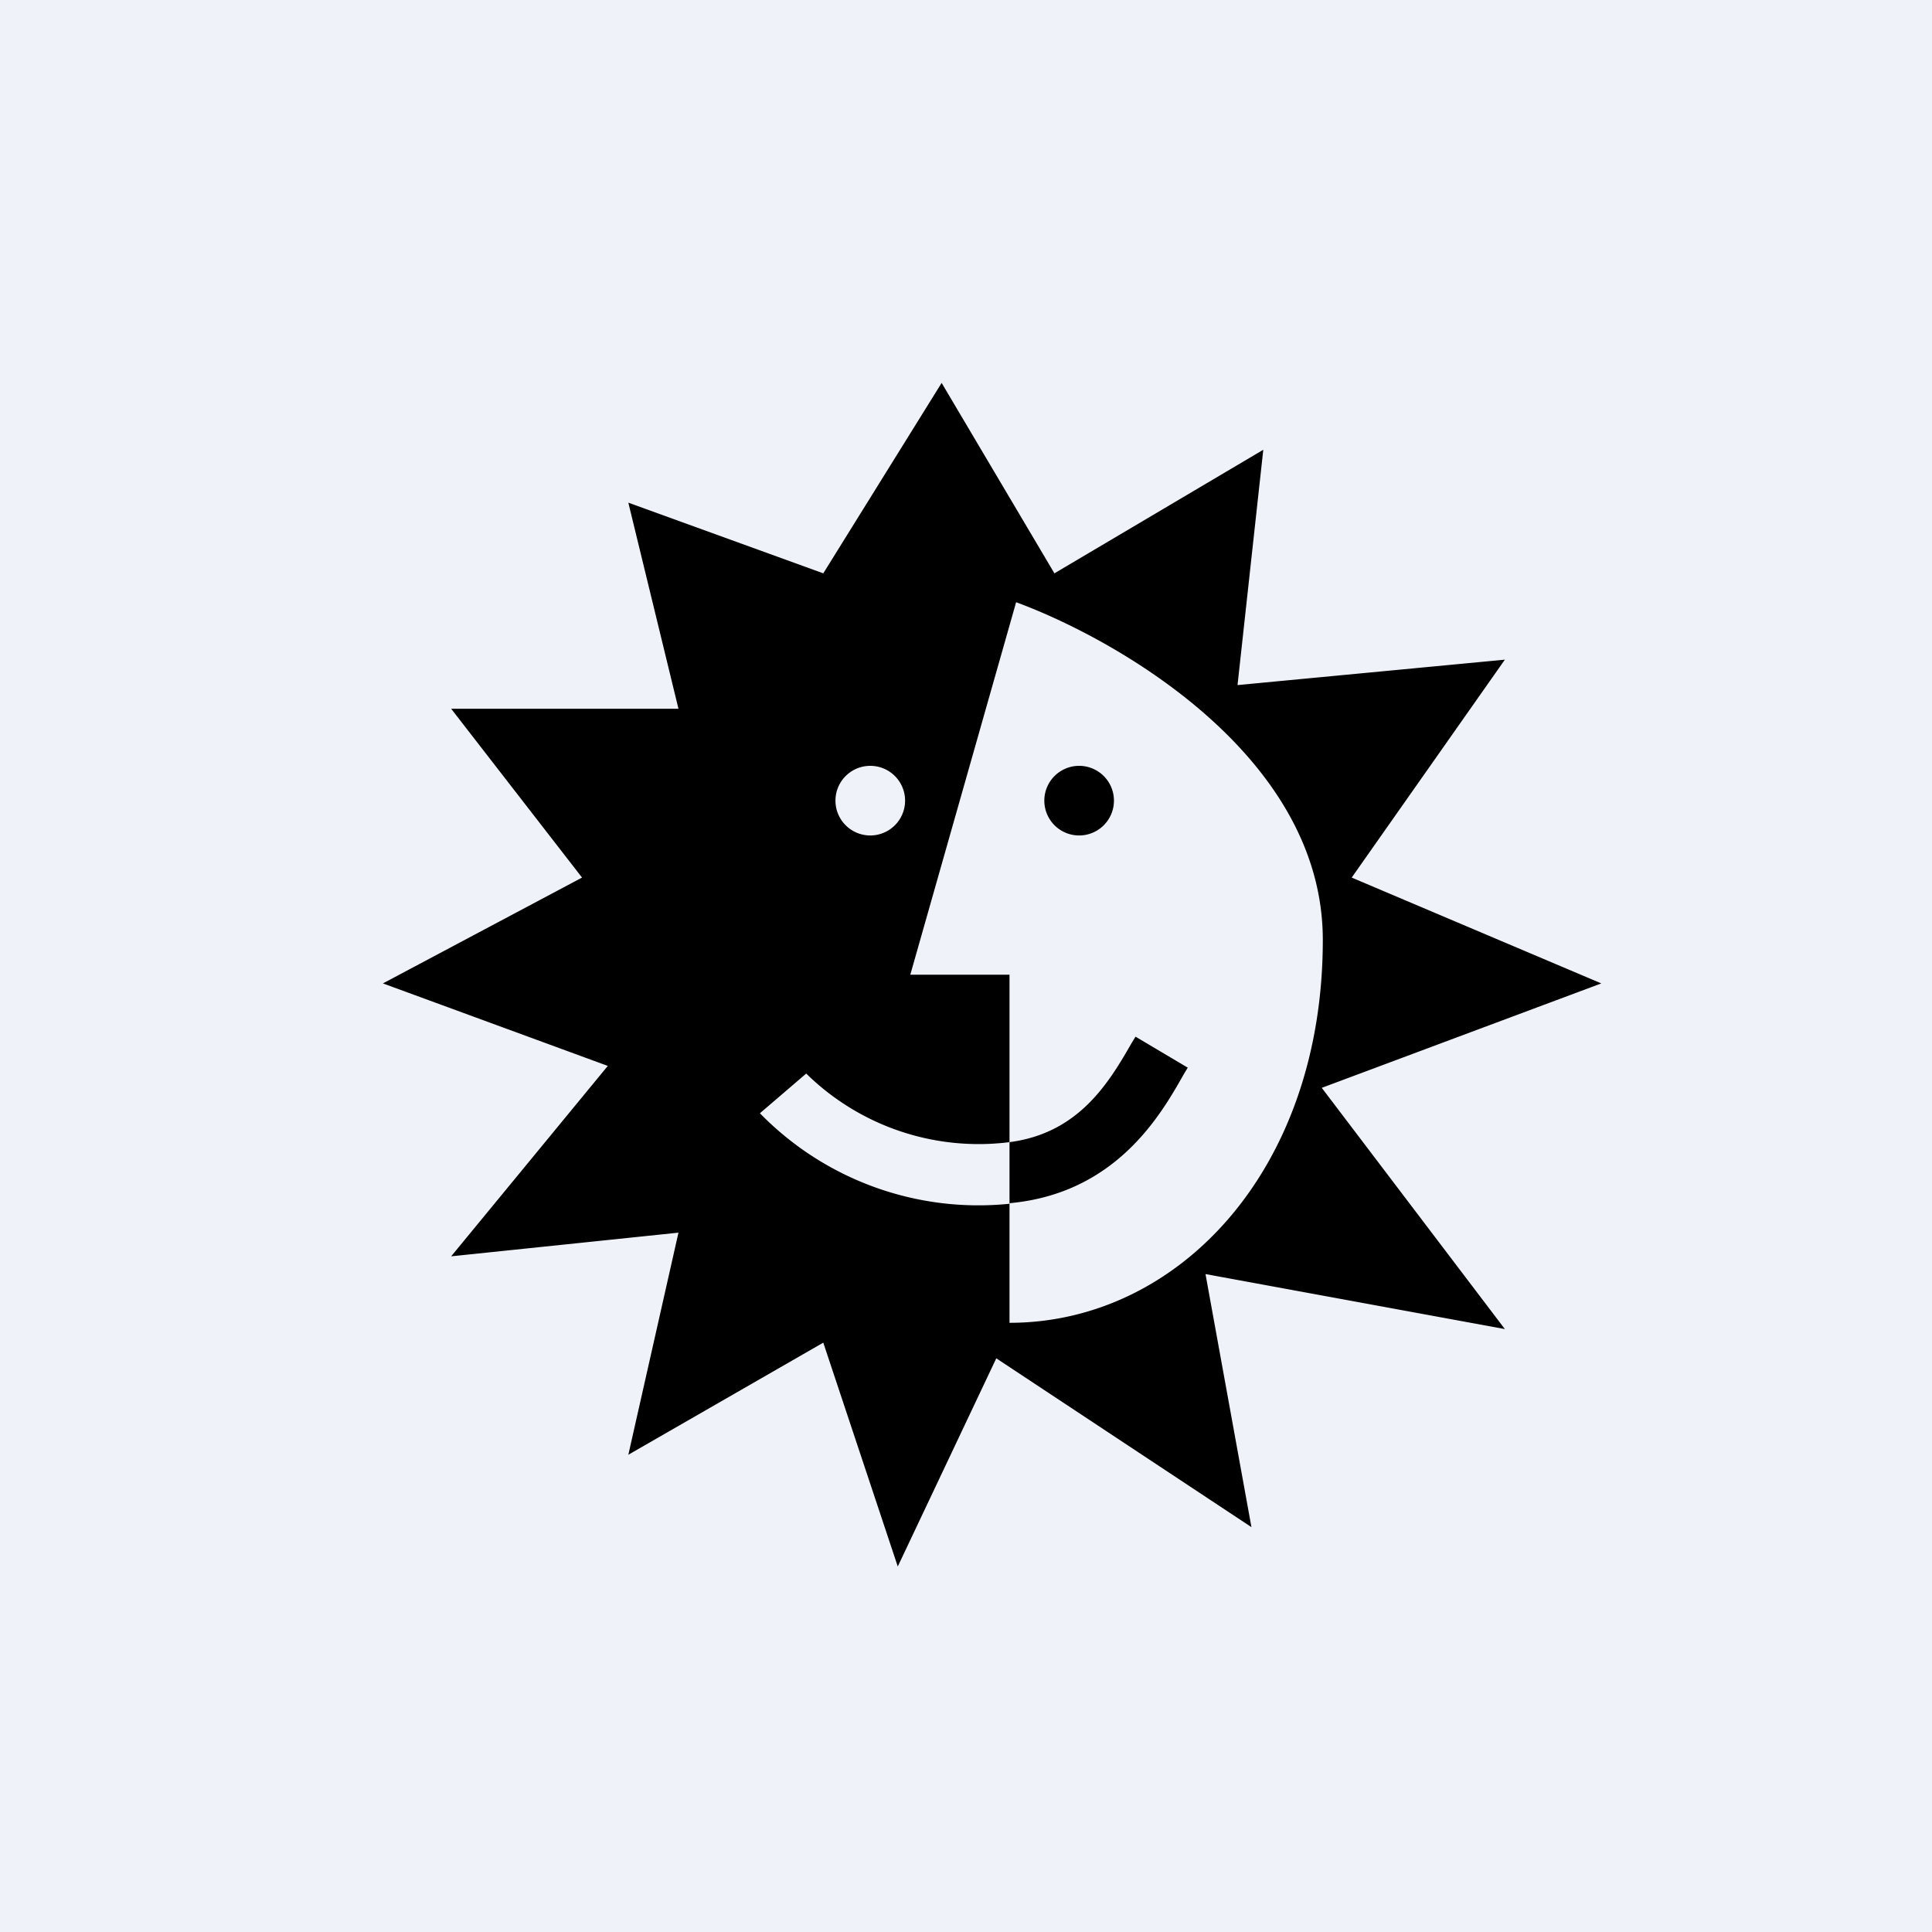 <?xml version="1.0" encoding="UTF-8"?>
<!-- generated by Finnhub -->
<svg viewBox="0 0 55.5 55.5" xmlns="http://www.w3.org/2000/svg">
<path d="M 0,0 H 55.5 V 55.5 H 0 Z" fill="rgb(239, 242, 248)"/>
<path d="M 28.99,34.565 C 32.06,34.29 33.35,32.02 34,30.87 L 34.12,30.67 L 32.62,29.78 L 32.51,29.96 C 31.87,31.07 31.01,32.55 29,32.81 V 28 H 26.15 L 29.19,17.3 C 31.99,18.33 38,21.67 38,27 C 38,33.63 33.83,38 29,38 V 34.58 Z M 29,34.58 A 8.77,8.77 0 0,1 21.83,31.98 L 23.16,30.84 A 7.07,7.07 0 0,0 29,32.81 V 34.58 Z M 23.65,16.47 L 27.05,11 L 30.29,16.47 L 36.29,12.92 L 35.55,19.68 L 43.23,18.95 L 38.83,25.21 L 46,28.25 L 37.97,31.25 L 43.23,38.18 L 34.63,36.6 L 35.95,43.87 L 28.62,39.02 L 25.79,45 L 23.65,38.57 L 18.05,41.79 L 19.49,35.41 L 12.96,36.09 L 17.46,30.62 L 11,28.25 L 16.72,25.21 L 12.96,20.36 H 19.49 L 18.05,14.44 L 23.65,16.47 Z M 26,23 A 1,1 0 1,1 24,23 A 1,1 0 0,1 26,23 Z M 31,24 A 1,1 0 1,0 31,22 A 1,1 0 0,0 31,24 Z" fill-rule="evenodd"/>
</svg>
